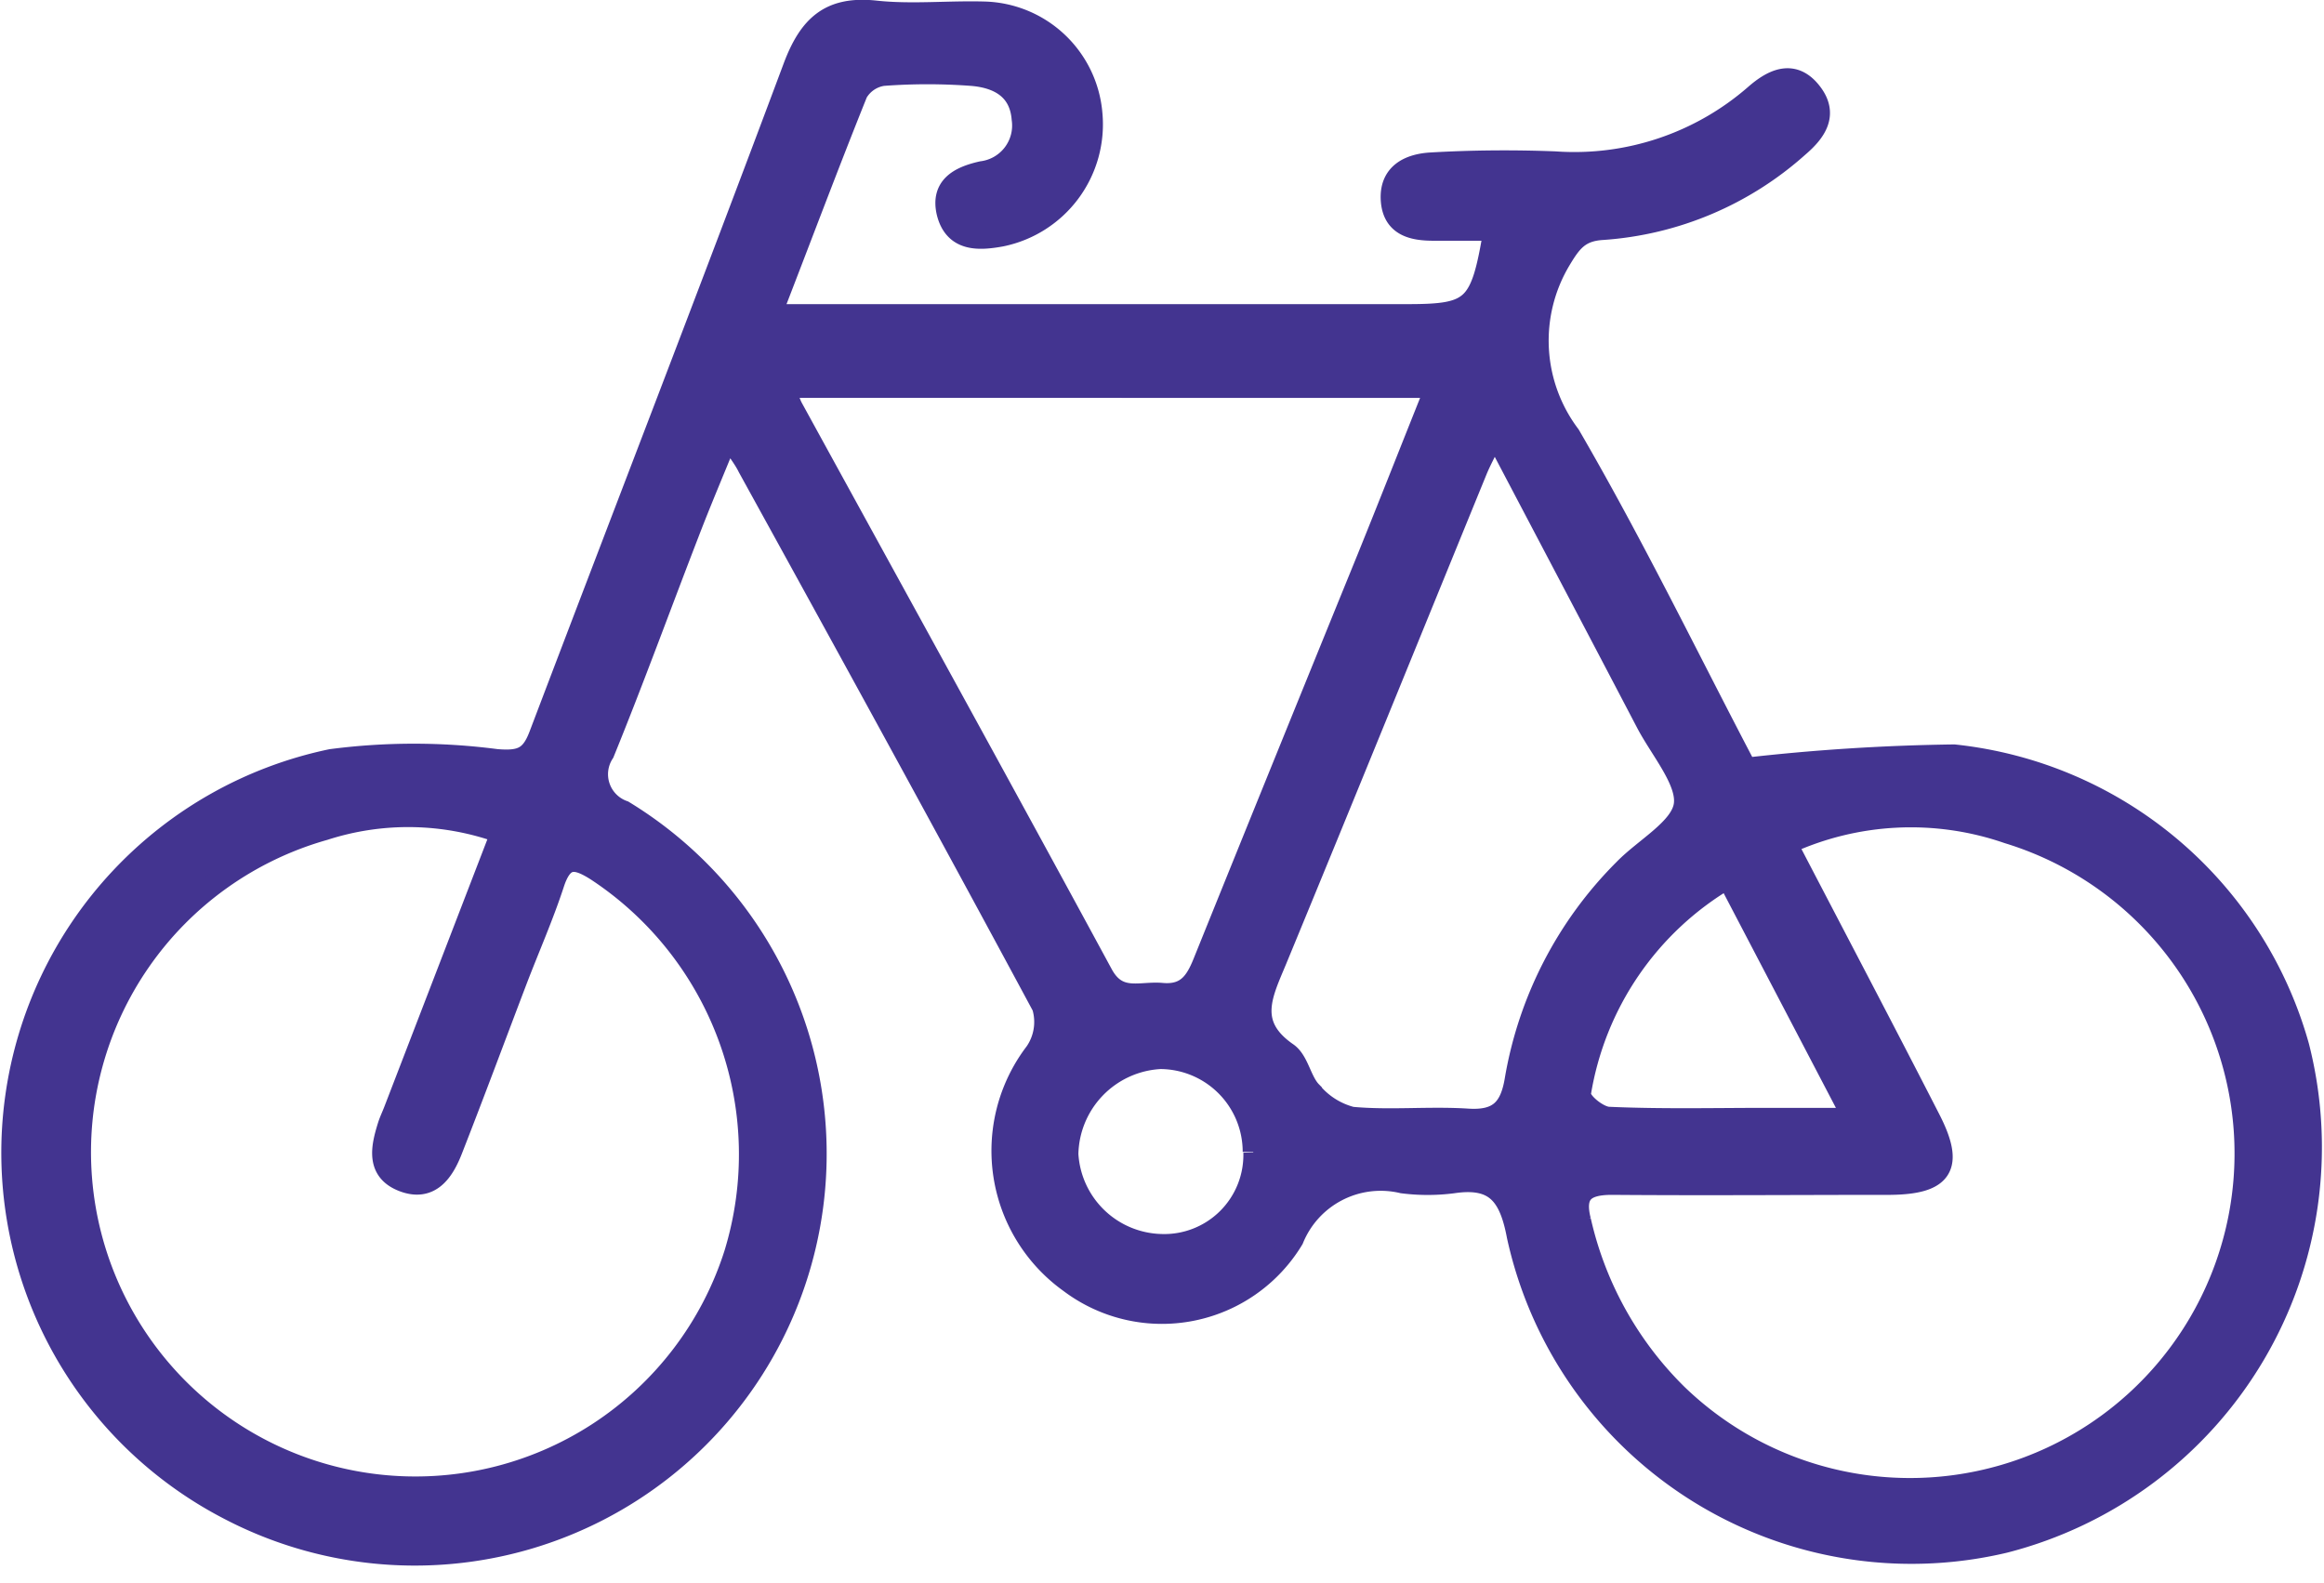 <svg xmlns="http://www.w3.org/2000/svg" width="21.555" height="14.68" viewBox="0 0 21.555 14.68"><path d="M50.1,164.987c-.136.334-.255.613-.365.9-.263.68-.512,1.365-.787,2.04a.364.364,0,0,0,.184.543,3.72,3.72,0,0,1-3.677,6.464,3.723,3.723,0,0,1,.966-6.941,5.92,5.92,0,0,1,1.532,0c.227.019.321-.018.4-.224.785-2.067,1.584-4.128,2.358-6.2.144-.384.335-.564.757-.519.332.036.671,0,1.006.009a1.027,1.027,0,0,1,1,.941,1.055,1.055,0,0,1-.838,1.132c-.209.038-.433.051-.5-.214-.057-.239.107-.33.321-.378a.434.434,0,0,0,.375-.492c-.022-.282-.227-.386-.468-.406a5.525,5.525,0,0,0-.826,0,.333.333,0,0,0-.24.163c-.267.663-.517,1.332-.8,2.061h5.9c.62,0,.69-.063.81-.788-.194,0-.378,0-.562,0s-.371-.034-.39-.27c-.02-.256.171-.338.368-.349.382-.022.767-.025,1.149-.01a2.551,2.551,0,0,0,1.855-.622c.17-.149.36-.236.525-.016.145.193.041.351-.124.492a3.031,3.031,0,0,1-1.817.768c-.214.013-.289.112-.393.286a1.459,1.459,0,0,0,.088,1.626c.6,1.032,1.121,2.108,1.637,3.09a19.092,19.092,0,0,1,1.929-.123,3.725,3.725,0,0,1,3.194,2.7,3.782,3.782,0,0,1-2.727,4.6,3.74,3.74,0,0,1-4.516-2.842c-.073-.387-.21-.552-.6-.494a1.83,1.83,0,0,1-.467,0,.878.878,0,0,0-1.016.525,1.419,1.419,0,0,1-2.069.4,1.5,1.5,0,0,1-.319-2.131.5.5,0,0,0,.067-.428c-.9-1.674-1.814-3.339-2.729-5C50.252,165.2,50.194,165.127,50.1,164.987ZM48,168.669a2.532,2.532,0,0,0-1.642-.03,3.109,3.109,0,1,0,3.807,3.934,3.152,3.152,0,0,0-1.28-3.553c-.187-.119-.313-.148-.4.115-.1.306-.23.6-.345.9-.2.525-.395,1.051-.6,1.574-.078.2-.2.387-.451.291s-.2-.315-.136-.518c.015-.045.036-.089.053-.133Zm11.918.1c.461.886.9,1.719,1.33,2.559.222.434.121.594-.363.6-.862,0-1.724.007-2.586,0-.258,0-.358.087-.293.341a3.277,3.277,0,0,0,.894,1.609,3.11,3.11,0,1,0,3.072-5.208A2.755,2.755,0,0,0,59.919,168.772Zm-9.3-4.234c.043.1.056.149.078.191.96,1.751,1.925,3.5,2.875,5.254.145.27.353.163.555.182.251.023.327-.136.4-.321q.752-1.862,1.509-3.72c.208-.514.411-1.031.633-1.585Zm6.591.43c-.086.177-.13.257-.165.342-.619,1.514-1.234,3.029-1.858,4.54-.13.314-.285.6.1.866.106.073.127.26.224.359a.716.716,0,0,0,.376.239c.356.033.718-.006,1.076.017.291.019.4-.1.444-.374a3.612,3.612,0,0,1,1.007-1.943c.194-.2.529-.379.56-.6s-.218-.508-.351-.761C58.17,166.786,57.714,165.921,57.213,164.968Zm2.166,4.124a2.84,2.84,0,0,0-1.371,2.005c0,.078.169.213.265.217.49.022.982.01,1.473.01h.8Zm-4.4,2.541a.868.868,0,0,0-.863-.869.908.908,0,0,0-.861.889.892.892,0,0,0,.863.841A.834.834,0,0,0,54.981,171.634Z" transform="translate(-43.349 -160.945)" fill="#433490" stroke="#433490" stroke-width="0.2"/></svg>